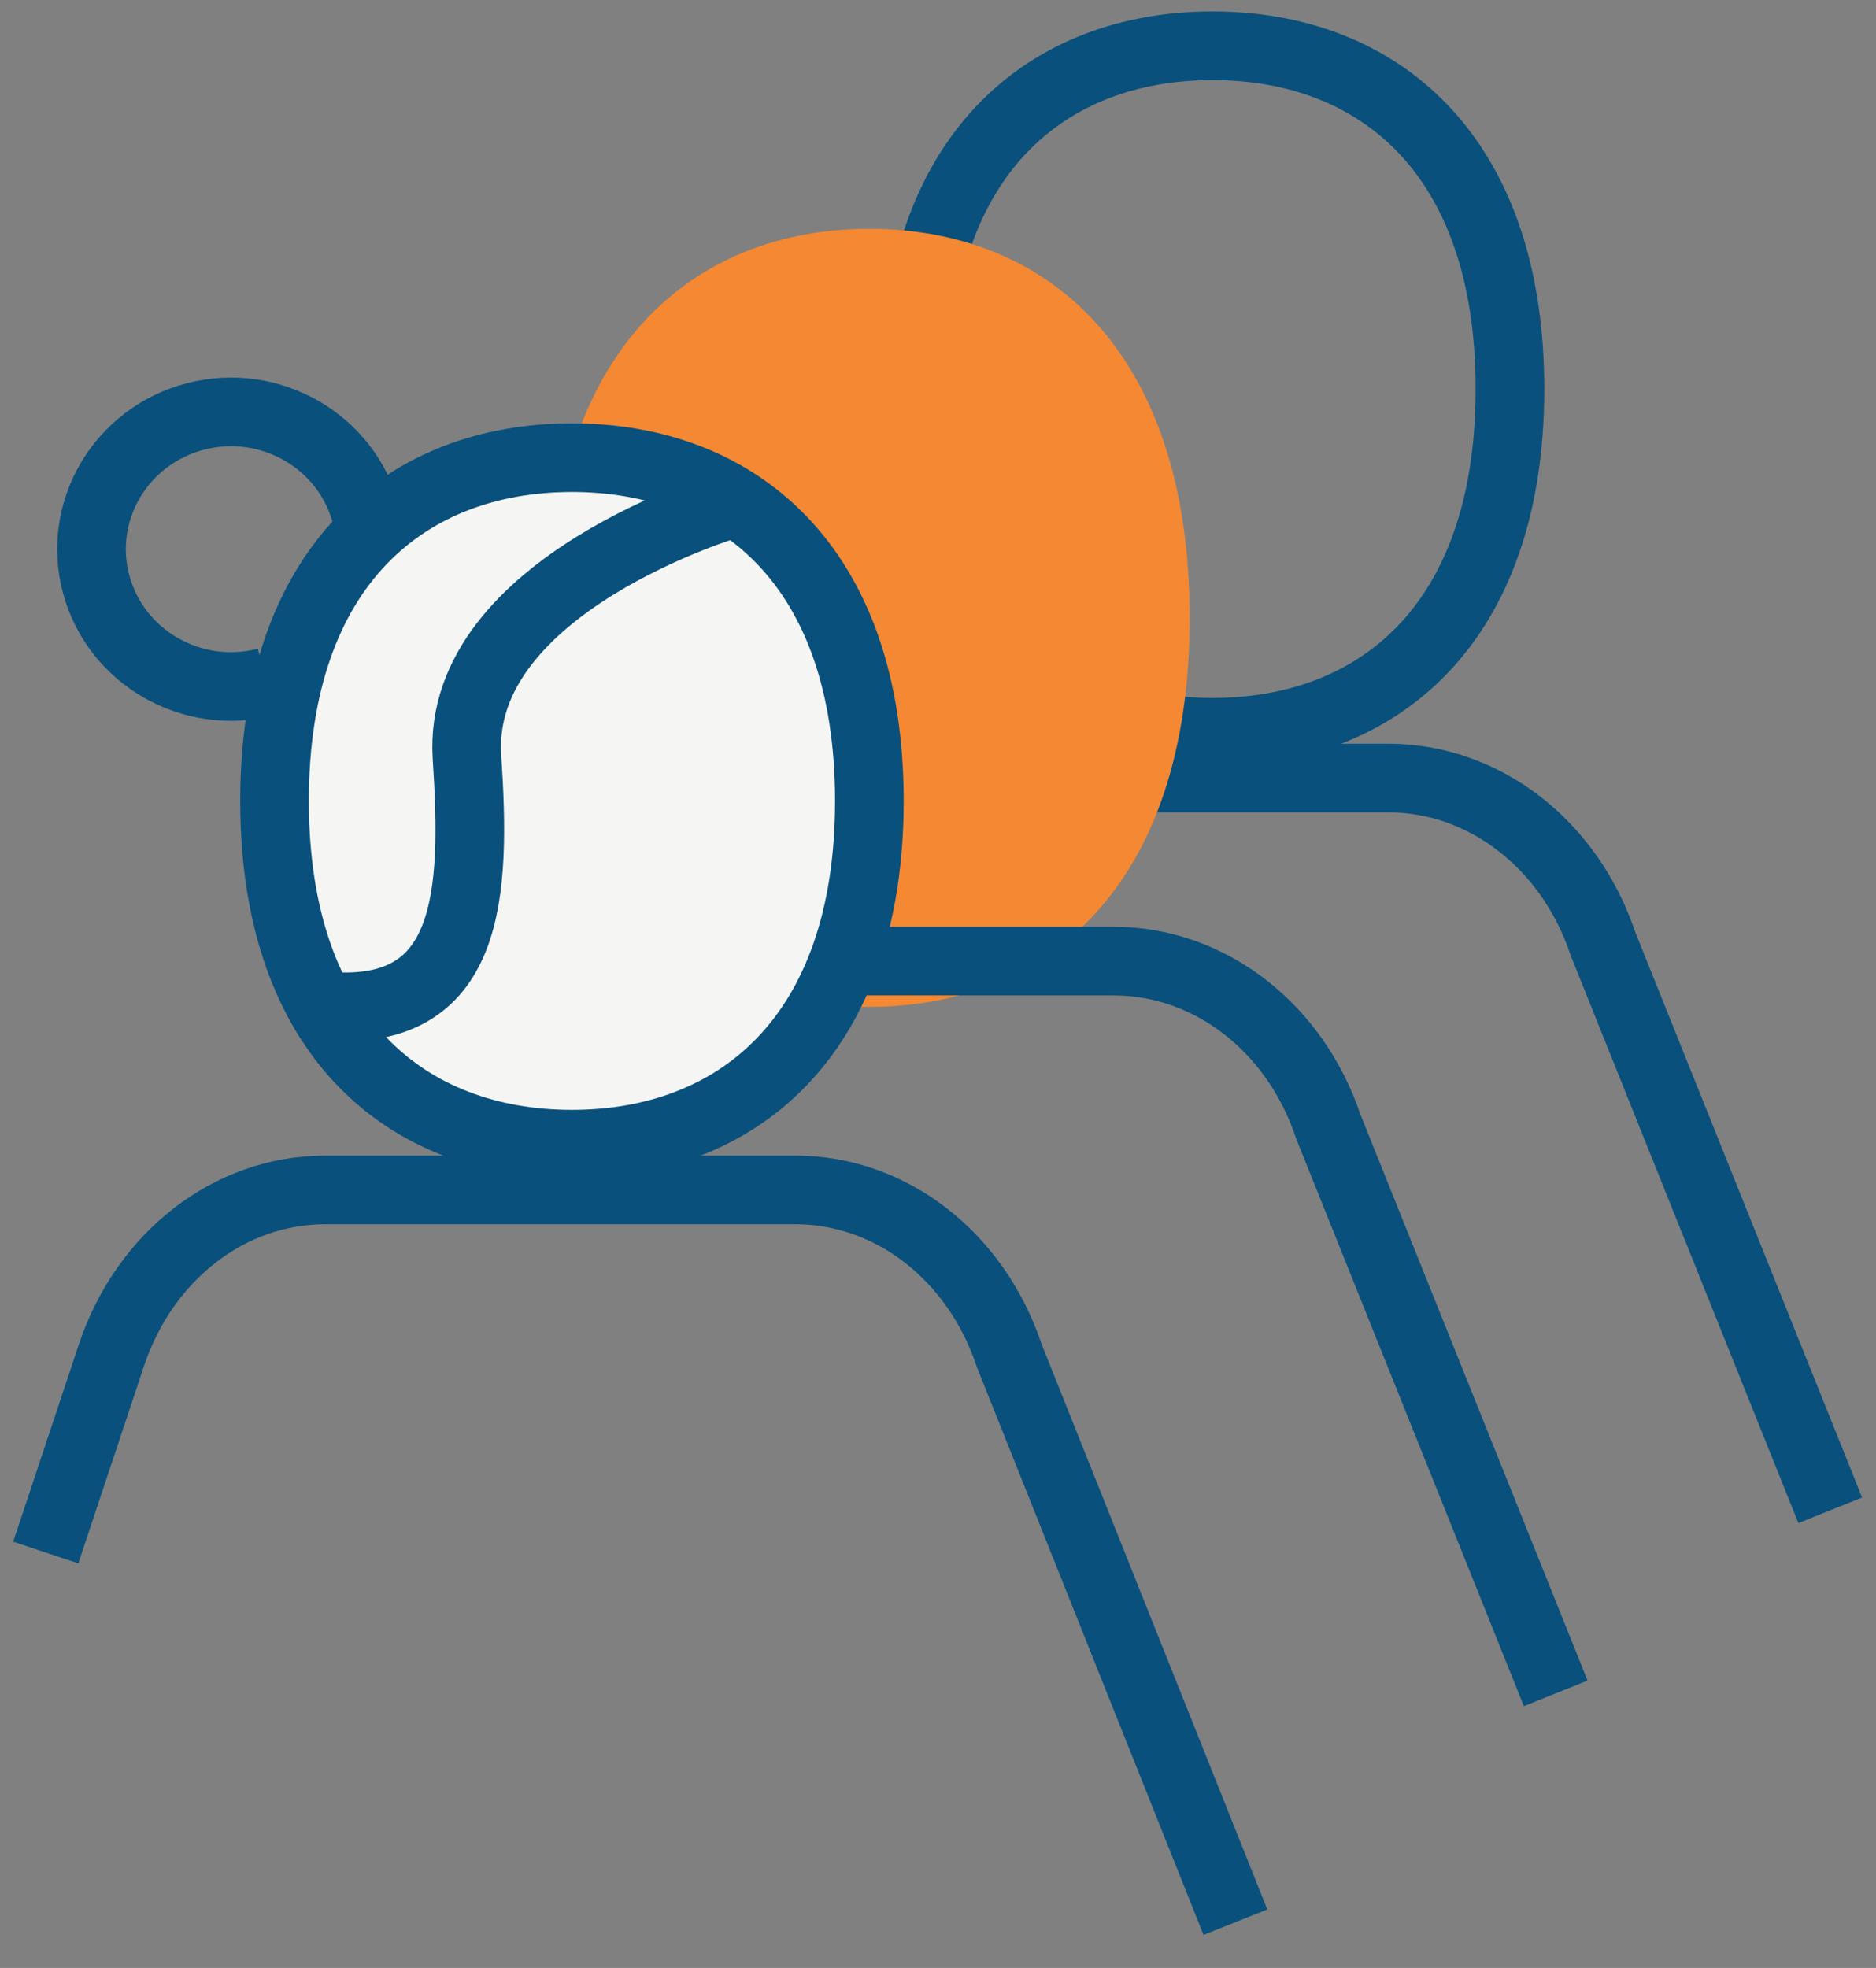 <?xml version="1.0" encoding="UTF-8"?> <svg xmlns="http://www.w3.org/2000/svg" xmlns:xlink="http://www.w3.org/1999/xlink" width="41px" height="43px" viewBox="0 0 41 43" version="1.1"><rect x="0" y="0" width="41" height="43" fill="#808080" stroke="none"/><!-- Generator: Sketch 63.1 (92452) - https://sketch.com --><title>Group 19</title><desc>Created with Sketch.</desc><g id="desktop" stroke="none" stroke-width="1" fill="none" fill-rule="evenodd"><g id="about" transform="translate(-148, -1630)"><g id="Group-19" transform="translate(168.5, 1651.5) scale(-1, 1) translate(-168.5, -1651.5) translate(149, 1631)"><path d="M7,7.5 C7,12.668 9.91,15 13.5,15 C17.09,15 20,12.668 20,7.5 C20,2.332 17.09,0 13.5,0 C9.91,0 7,2.332 7,7.5 Z" id="Stroke-1" stroke="#09507C" stroke-width="1.5"></path><path d="M20,16 L9.662,16 C7.569,16 5.697,17.442 4.97,19.615 L0,32" id="Stroke-3" stroke="#09507C" stroke-width="1.5"></path><path d="M14,12.5 C14,18.355 17.134,21 21,21 C24.866,21 28,18.355 28,12.5 C28,6.644 24.866,4 21,4 C17.134,4 14,6.644 14,12.5" id="Fill-5" fill="#F58832"></path><path d="M26,20 L15.661,20 C13.569,20 11.697,21.442 10.97,23.616 L6,36" id="Stroke-7" stroke="#09507C" stroke-width="1.5"></path><path d="M21,16.5 C21,21.668 23.91,24 27.5,24 C31.089,24 34,21.668 34,16.5 C34,11.332 31.089,9 27.5,9 C23.91,9 21,11.332 21,16.5" id="Fill-9" fill="#F5F5F4"></path><path d="M21,16.5 C21,21.668 23.91,24 27.5,24 C31.089,24 34,21.668 34,16.5 C34,11.332 31.089,9 27.5,9 C23.91,9 21,11.332 21,16.5 Z" id="Stroke-11" stroke="#09507C" stroke-width="1.5"></path><path d="M39,32.923 L37.566,28.615 C36.843,26.443 34.981,25 32.898,25 L22.613,25 C20.53,25 18.668,26.443 17.945,28.615 L13,41" id="Stroke-13" stroke="#09507C" stroke-width="1.5"></path><path d="M24,10 C24,10 30.041,11.769 29.794,15.544 C29.6,18.508 29.671,21.323 33,20.97" id="Stroke-15" stroke="#09507C" stroke-width="1.5"></path><path d="M32,10.241 C32.427,8.639 34.093,7.679 35.722,8.098 C37.352,8.518 38.326,10.157 37.9,11.759 C37.473,13.362 35.807,14.321 34.178,13.901" id="Stroke-17" stroke="#09507C" stroke-width="1.5"></path></g></g></g></svg> 